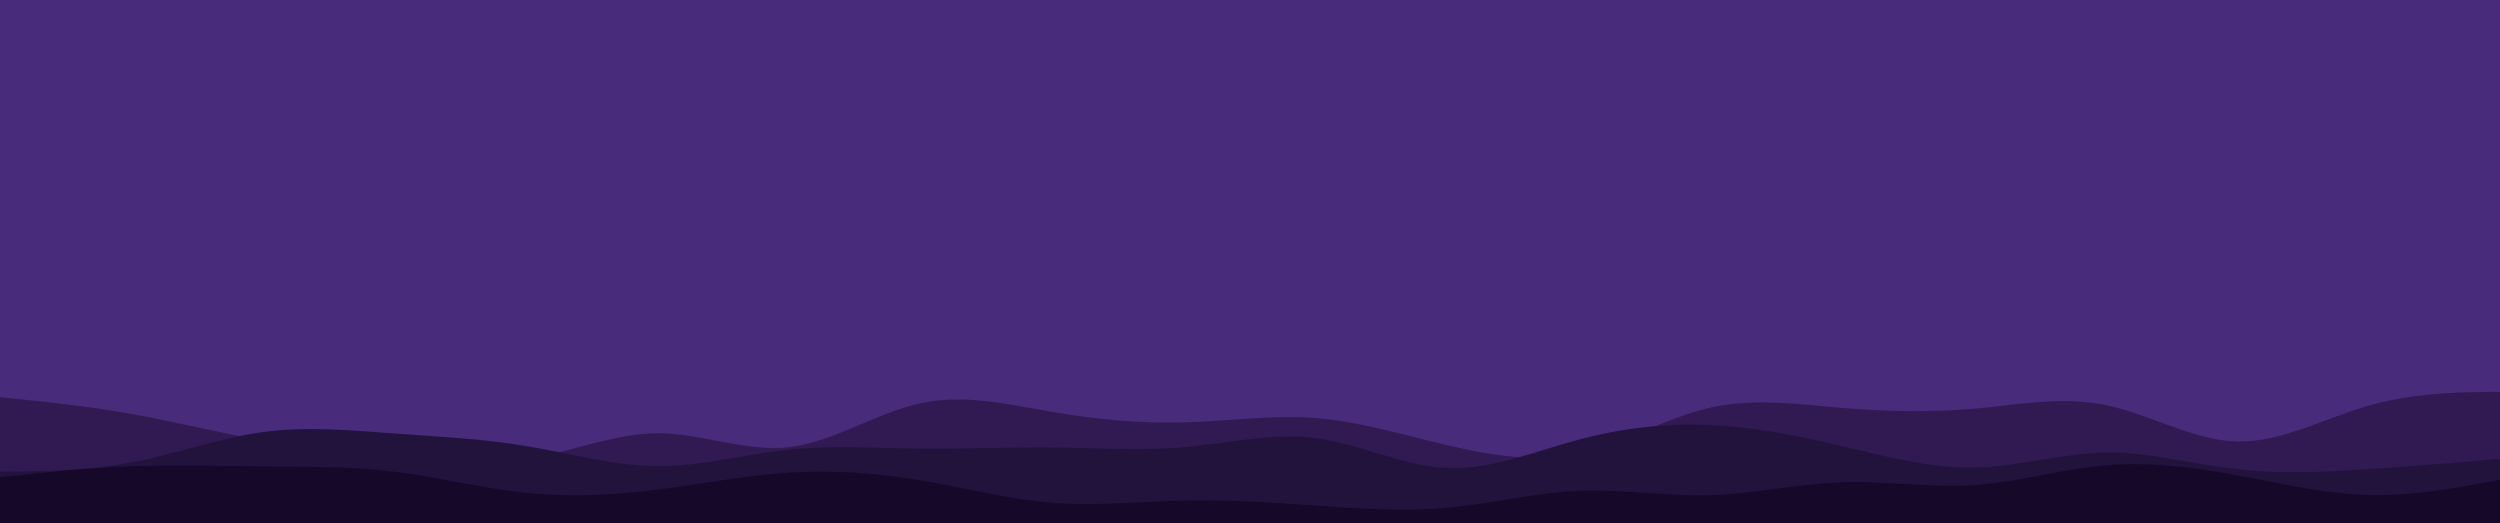 <svg id="visual" viewBox="0 0 6880 1440" width="6880" height="1440" xmlns="http://www.w3.org/2000/svg" xmlns:xlink="http://www.w3.org/1999/xlink" version="1.1"><rect x="0" y="0" width="6880" height="1440" fill="#492b7c"></rect><path d="M0 1093L60.3 1099.2C120.7 1105.3 241.3 1117.7 362 1139.2C482.7 1160.7 603.3 1191.3 724 1212.5C844.7 1233.7 965.3 1245.3 1086 1257.8C1206.7 1270.3 1327.3 1283.7 1448.2 1264.2C1569 1244.7 1690 1192.3 1810.8 1192.3C1931.7 1192.3 2052.3 1244.7 2173 1230.3C2293.7 1216 2414.3 1135 2535 1109.3C2655.7 1083.7 2776.3 1113.3 2897 1133.8C3017.7 1154.3 3138.3 1165.7 3259 1162.3C3379.7 1159 3500.3 1141 3621 1150.5C3741.7 1160 3862.3 1197 3983 1225.3C4103.7 1253.7 4224.3 1273.3 4345 1247.2C4465.7 1221 4586.3 1149 4707 1121.8C4827.7 1094.7 4948.3 1112.3 5069.2 1122.5C5190 1132.7 5311 1135.3 5431.8 1124.7C5552.7 1114 5673.3 1090 5794 1114.5C5914.7 1139 6035.3 1212 6156 1215C6276.7 1218 6397.3 1151 6518 1116.5C6638.7 1082 6759.3 1080 6819.7 1079L6880 1078L6880 1441L6819.7 1441C6759.3 1441 6638.7 1441 6518 1441C6397.3 1441 6276.7 1441 6156 1441C6035.3 1441 5914.7 1441 5794 1441C5673.3 1441 5552.7 1441 5431.8 1441C5311 1441 5190 1441 5069.2 1441C4948.3 1441 4827.7 1441 4707 1441C4586.3 1441 4465.7 1441 4345 1441C4224.3 1441 4103.7 1441 3983 1441C3862.3 1441 3741.7 1441 3621 1441C3500.3 1441 3379.7 1441 3259 1441C3138.3 1441 3017.7 1441 2897 1441C2776.3 1441 2655.7 1441 2535 1441C2414.3 1441 2293.7 1441 2173 1441C2052.3 1441 1931.7 1441 1810.8 1441C1690 1441 1569 1441 1448.2 1441C1327.3 1441 1206.7 1441 1086 1441C965.3 1441 844.7 1441 724 1441C603.3 1441 482.7 1441 362 1441C241.3 1441 120.7 1441 60.3 1441L0 1441Z" fill="#311a52"></path><path d="M0 1298L60.3 1297.3C120.7 1296.7 241.3 1295.3 362 1272.5C482.7 1249.7 603.3 1205.3 724 1189C844.7 1172.7 965.3 1184.3 1086 1193C1206.7 1201.7 1327.3 1207.3 1448.2 1227.5C1569 1247.7 1690 1282.3 1810.8 1282.8C1931.7 1283.3 2052.3 1249.7 2173 1237.2C2293.7 1224.7 2414.3 1233.3 2535 1234.7C2655.7 1236 2776.3 1230 2897 1231.3C3017.7 1232.7 3138.3 1241.3 3259 1230.7C3379.7 1220 3500.3 1190 3621 1205.7C3741.7 1221.3 3862.3 1282.7 3983 1287.8C4103.7 1293 4224.3 1242 4345 1209.8C4465.7 1177.7 4586.3 1164.3 4707 1169.7C4827.7 1175 4948.3 1199 5069.2 1227.5C5190 1256 5311 1289 5431.8 1286.8C5552.7 1284.7 5673.3 1247.3 5794 1245.5C5914.7 1243.7 6035.3 1277.3 6156 1291.2C6276.7 1305 6397.3 1299 6518 1291C6638.7 1283 6759.3 1273 6819.7 1268L6880 1263L6880 1441L6819.7 1441C6759.3 1441 6638.7 1441 6518 1441C6397.3 1441 6276.7 1441 6156 1441C6035.3 1441 5914.7 1441 5794 1441C5673.3 1441 5552.7 1441 5431.8 1441C5311 1441 5190 1441 5069.2 1441C4948.3 1441 4827.7 1441 4707 1441C4586.3 1441 4465.7 1441 4345 1441C4224.3 1441 4103.7 1441 3983 1441C3862.3 1441 3741.7 1441 3621 1441C3500.3 1441 3379.7 1441 3259 1441C3138.3 1441 3017.7 1441 2897 1441C2776.3 1441 2655.7 1441 2535 1441C2414.3 1441 2293.7 1441 2173 1441C2052.3 1441 1931.7 1441 1810.8 1441C1690 1441 1569 1441 1448.2 1441C1327.3 1441 1206.7 1441 1086 1441C965.3 1441 844.7 1441 724 1441C603.3 1441 482.7 1441 362 1441C241.3 1441 120.7 1441 60.3 1441L0 1441Z" fill="#22133d"></path><path d="M0 1313L60.3 1306.7C120.7 1300.3 241.3 1287.7 362 1283.2C482.7 1278.7 603.3 1282.3 724 1283.5C844.7 1284.7 965.3 1283.3 1086 1298.2C1206.7 1313 1327.3 1344 1448.2 1356.3C1569 1368.7 1690 1362.3 1810.8 1347.2C1931.7 1332 2052.3 1308 2173 1300.5C2293.7 1293 2414.3 1302 2535 1322.3C2655.7 1342.7 2776.3 1374.3 2897 1383.7C3017.7 1393 3138.3 1380 3259 1377.5C3379.7 1375 3500.3 1383 3621 1391.3C3741.7 1399.7 3862.3 1408.3 3983 1397.3C4103.7 1386.3 4224.3 1355.7 4345 1350.7C4465.7 1345.7 4586.3 1366.3 4707 1362.7C4827.7 1359 4948.3 1331 5069.2 1327C5190 1323 5311 1343 5431.8 1335C5552.7 1327 5673.3 1291 5794 1280.7C5914.7 1270.3 6035.3 1285.7 6156 1307.8C6276.7 1330 6397.3 1359 6518 1362.2C6638.7 1365.3 6759.3 1342.7 6819.7 1331.3L6880 1320L6880 1441L6819.7 1441C6759.3 1441 6638.7 1441 6518 1441C6397.3 1441 6276.7 1441 6156 1441C6035.3 1441 5914.7 1441 5794 1441C5673.3 1441 5552.7 1441 5431.8 1441C5311 1441 5190 1441 5069.2 1441C4948.3 1441 4827.7 1441 4707 1441C4586.3 1441 4465.7 1441 4345 1441C4224.3 1441 4103.7 1441 3983 1441C3862.3 1441 3741.7 1441 3621 1441C3500.3 1441 3379.7 1441 3259 1441C3138.3 1441 3017.7 1441 2897 1441C2776.3 1441 2655.7 1441 2535 1441C2414.3 1441 2293.7 1441 2173 1441C2052.3 1441 1931.7 1441 1810.8 1441C1690 1441 1569 1441 1448.2 1441C1327.3 1441 1206.7 1441 1086 1441C965.3 1441 844.7 1441 724 1441C603.3 1441 482.7 1441 362 1441C241.3 1441 120.7 1441 60.3 1441L0 1441Z" fill="#160828"></path></svg>